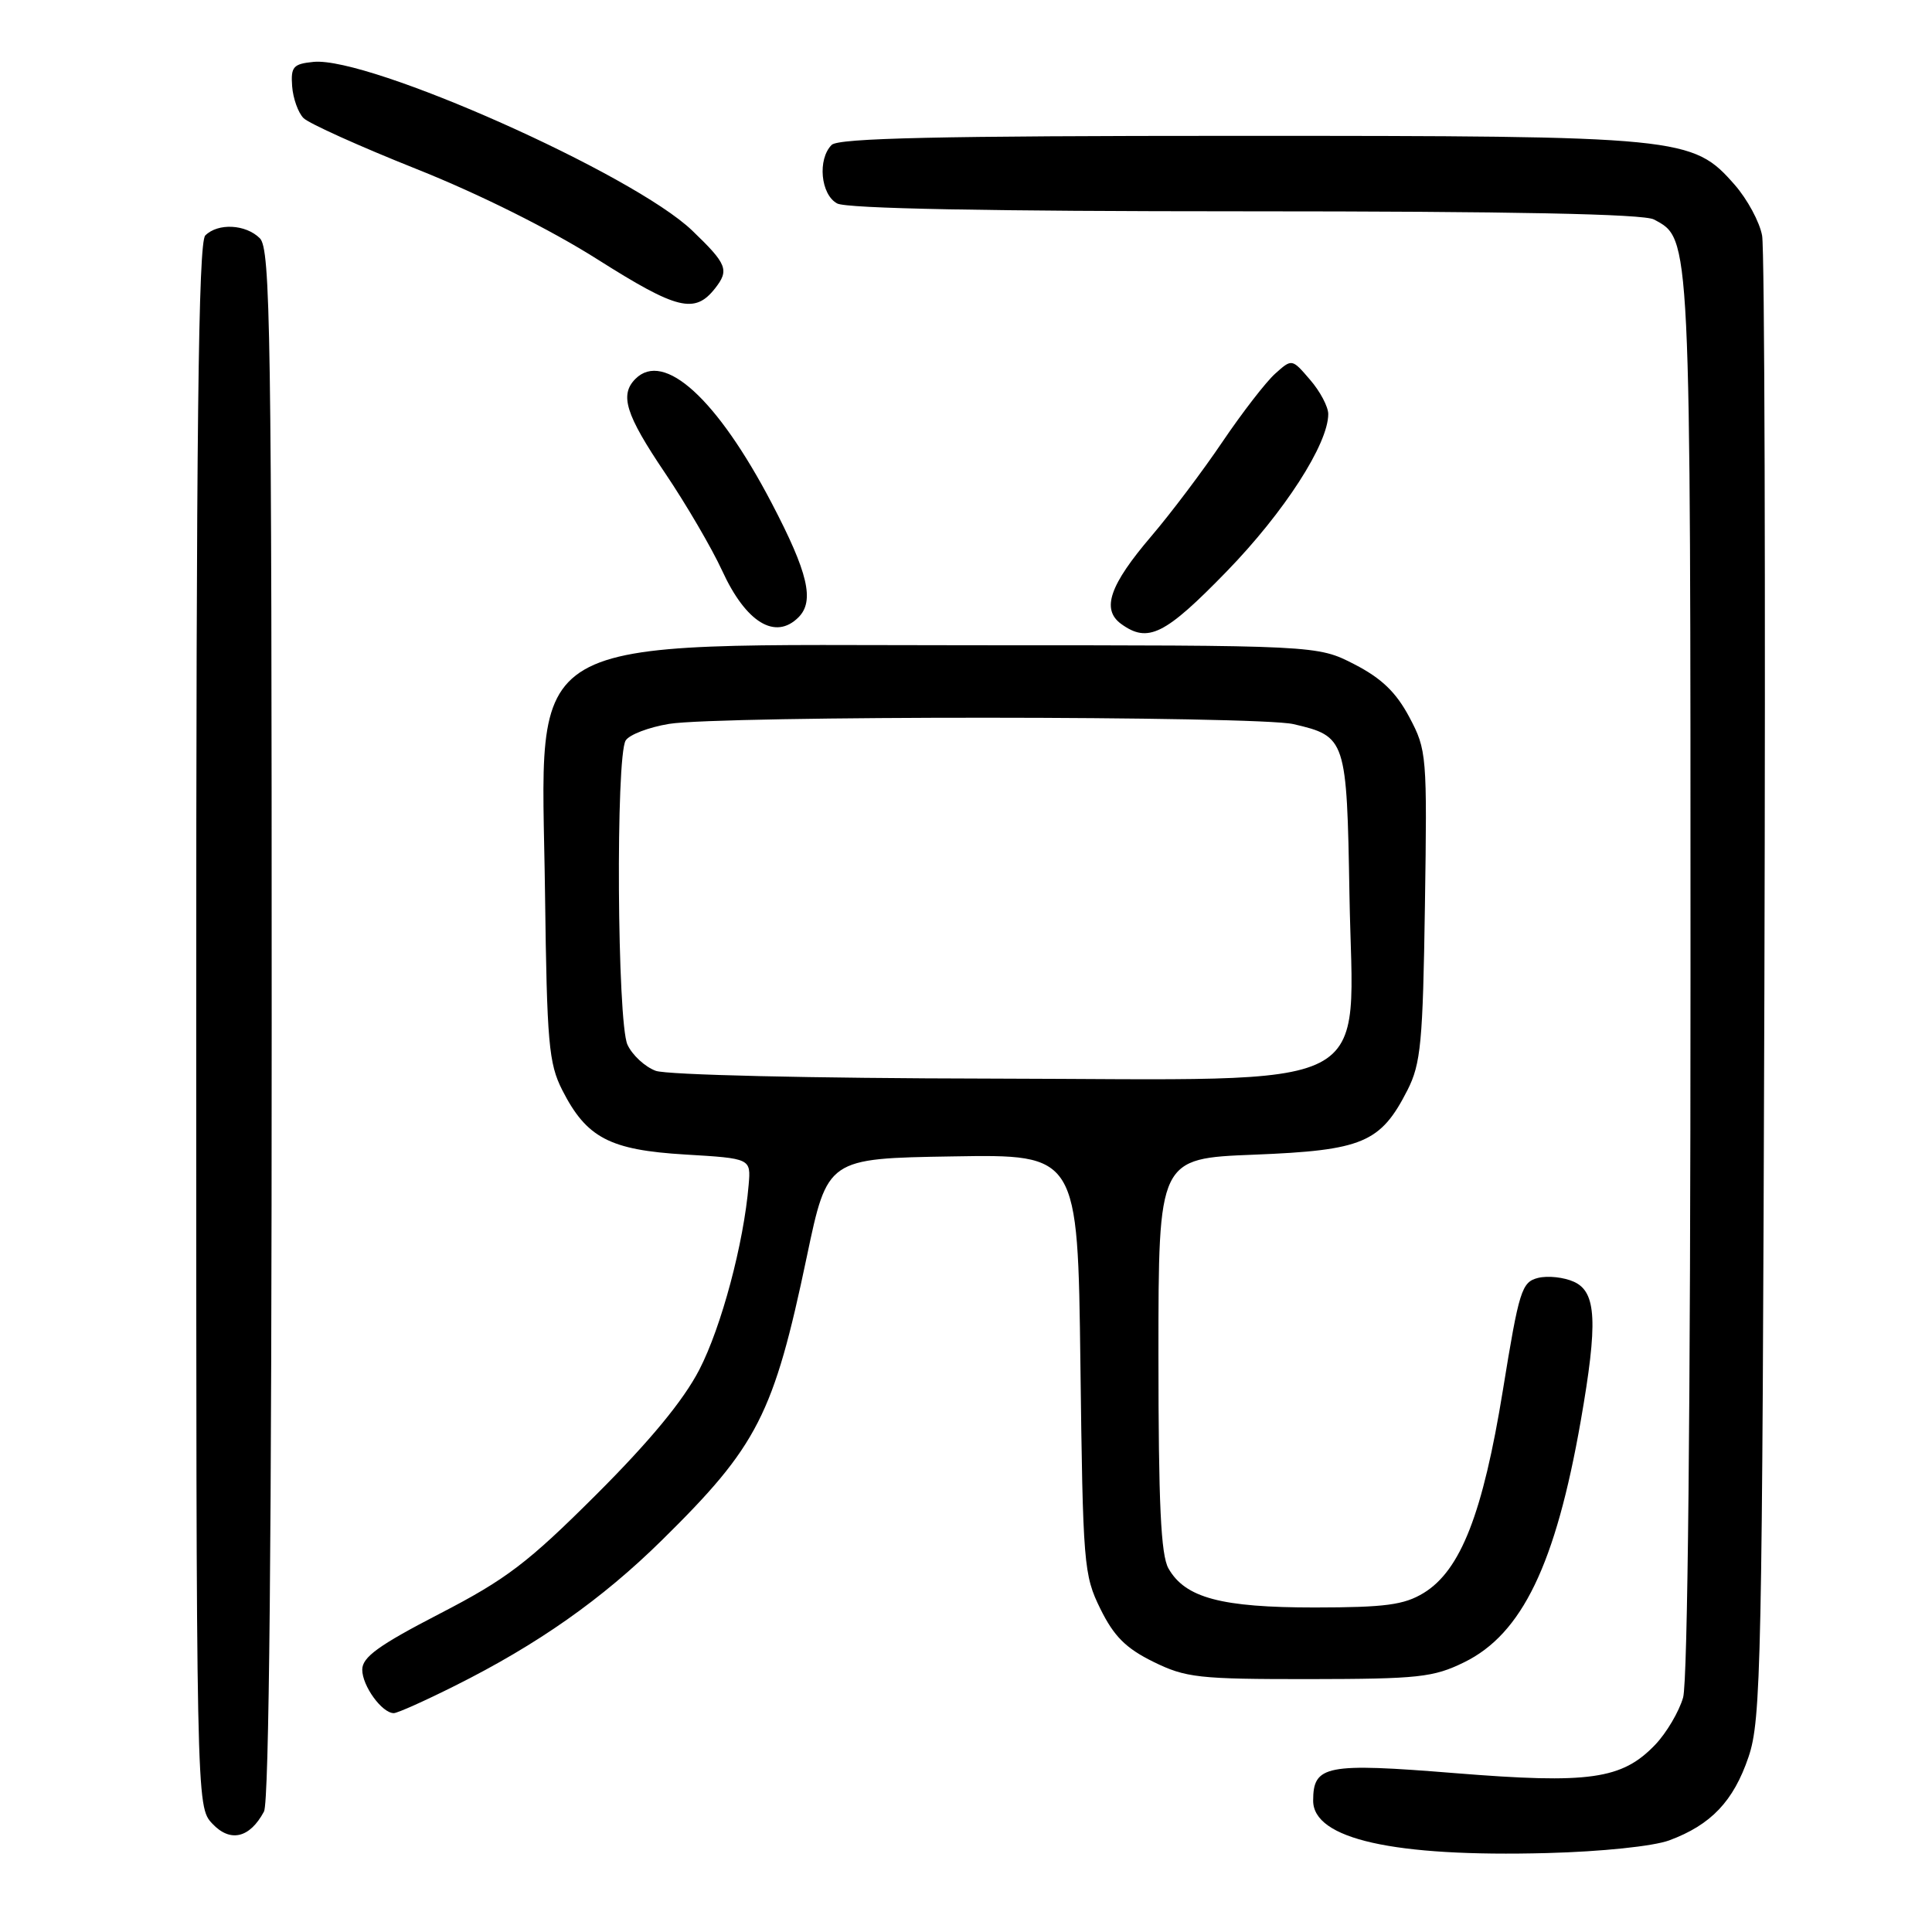 <?xml version="1.0" encoding="UTF-8" standalone="no"?>
<!DOCTYPE svg PUBLIC "-//W3C//DTD SVG 1.1//EN" "http://www.w3.org/Graphics/SVG/1.1/DTD/svg11.dtd" >
<svg xmlns="http://www.w3.org/2000/svg" xmlns:xlink="http://www.w3.org/1999/xlink" version="1.1" viewBox="0 0 256 256">
 <g >
 <path fill="currentColor"
d=" M 221.18 243.86 C 226.71 241.81 229.70 238.68 231.69 232.80 C 233.36 227.87 233.51 220.82 233.79 131.00 C 233.95 77.92 233.82 33.03 233.49 31.23 C 233.17 29.43 231.53 26.40 229.86 24.49 C 224.27 18.12 223.02 18.00 164.02 18.00 C 124.43 18.00 111.10 18.30 110.20 19.20 C 108.30 21.10 108.74 25.79 110.93 26.96 C 112.20 27.64 130.98 28.00 165.00 28.00 C 200.43 28.00 217.78 28.35 219.15 29.08 C 224.06 31.71 224.00 30.53 224.00 129.22 C 224.00 186.52 223.63 222.81 223.02 224.93 C 222.48 226.81 220.81 229.63 219.32 231.19 C 214.92 235.78 210.64 236.39 192.79 234.95 C 175.69 233.57 174.00 233.90 174.00 238.60 C 174.00 243.68 184.67 246.08 205.00 245.54 C 212.22 245.35 219.05 244.64 221.18 243.86 Z  M 34.98 240.04 C 35.66 238.78 36.00 203.59 36.00 135.64 C 36.00 43.79 35.84 32.98 34.43 31.57 C 32.56 29.71 28.88 29.52 27.20 31.20 C 26.28 32.12 26.00 56.73 26.00 135.89 C 26.00 239.37 26.00 239.37 28.14 241.65 C 30.51 244.17 33.09 243.57 34.98 240.04 Z  M 60.27 223.38 C 71.26 217.89 79.76 211.91 87.70 204.09 C 100.40 191.59 102.51 187.46 106.91 166.50 C 109.64 153.50 109.64 153.50 126.23 153.23 C 142.81 152.95 142.81 152.95 143.16 180.73 C 143.49 207.36 143.59 208.69 145.81 213.19 C 147.60 216.82 149.18 218.40 152.81 220.19 C 157.12 222.31 158.79 222.50 173.50 222.49 C 187.96 222.47 189.93 222.26 194.01 220.26 C 201.68 216.51 206.13 207.28 209.46 188.26 C 211.74 175.21 211.55 171.21 208.57 169.85 C 207.24 169.24 205.09 169.01 203.80 169.33 C 201.63 169.88 201.29 170.95 199.14 184.21 C 196.49 200.54 193.54 208.09 188.64 211.08 C 186.04 212.66 183.56 212.99 174.22 213.00 C 161.82 213.00 157.05 211.73 154.83 207.83 C 153.82 206.06 153.50 199.30 153.50 179.50 C 153.50 153.50 153.50 153.50 166.18 153.00 C 180.57 152.43 182.94 151.43 186.50 144.44 C 188.27 140.95 188.54 138.14 188.81 120.00 C 189.11 100.04 189.06 99.38 186.74 95.02 C 184.99 91.73 183.07 89.88 179.46 88.02 C 174.55 85.50 174.55 85.50 129.03 85.50 C 67.64 85.50 71.78 83.10 72.22 118.50 C 72.47 138.19 72.71 140.91 74.50 144.44 C 77.72 150.77 80.78 152.38 90.79 152.98 C 99.50 153.50 99.50 153.50 99.20 157.00 C 98.55 164.75 95.59 175.83 92.66 181.50 C 90.56 185.56 86.15 190.91 79.03 198.02 C 69.93 207.10 67.11 209.25 58.25 213.83 C 50.17 218.01 48.00 219.58 48.00 221.24 C 48.00 223.39 50.62 227.00 52.18 227.00 C 52.66 227.00 56.30 225.37 60.27 223.38 Z  M 162.56 75.70 C 170.18 67.85 176.00 58.83 176.00 54.86 C 176.00 53.90 174.92 51.85 173.59 50.32 C 171.19 47.52 171.19 47.52 168.97 49.51 C 167.75 50.60 164.61 54.66 161.99 58.53 C 159.38 62.40 155.14 68.02 152.58 71.02 C 147.03 77.52 145.92 80.73 148.54 82.66 C 152.11 85.26 154.35 84.15 162.56 75.70 Z  M 105.80 81.80 C 107.96 79.64 107.08 75.89 102.25 66.66 C 95.03 52.86 87.98 46.42 84.20 50.20 C 82.08 52.32 82.89 54.93 88.11 62.66 C 90.92 66.82 94.32 72.65 95.68 75.60 C 98.83 82.48 102.73 84.87 105.80 81.80 Z  M 94.75 38.21 C 96.66 35.78 96.34 34.99 91.71 30.54 C 83.89 23.06 48.91 7.48 41.54 8.20 C 38.86 8.47 38.52 8.84 38.71 11.43 C 38.83 13.04 39.51 14.94 40.22 15.65 C 40.93 16.36 47.67 19.40 55.20 22.40 C 63.53 25.72 72.91 30.40 79.19 34.38 C 89.73 41.05 92.06 41.63 94.75 38.21 Z  M 86.89 141.89 C 85.46 141.36 83.77 139.80 83.14 138.42 C 81.78 135.42 81.57 100.22 82.91 98.11 C 83.40 97.34 85.98 96.36 88.65 95.92 C 95.37 94.81 166.61 94.84 171.39 95.95 C 178.36 97.57 178.46 97.89 178.81 118.55 C 179.26 145.30 183.71 143.02 131.33 142.92 C 107.42 142.88 88.38 142.43 86.89 141.89 Z "/>
</g>
</svg>